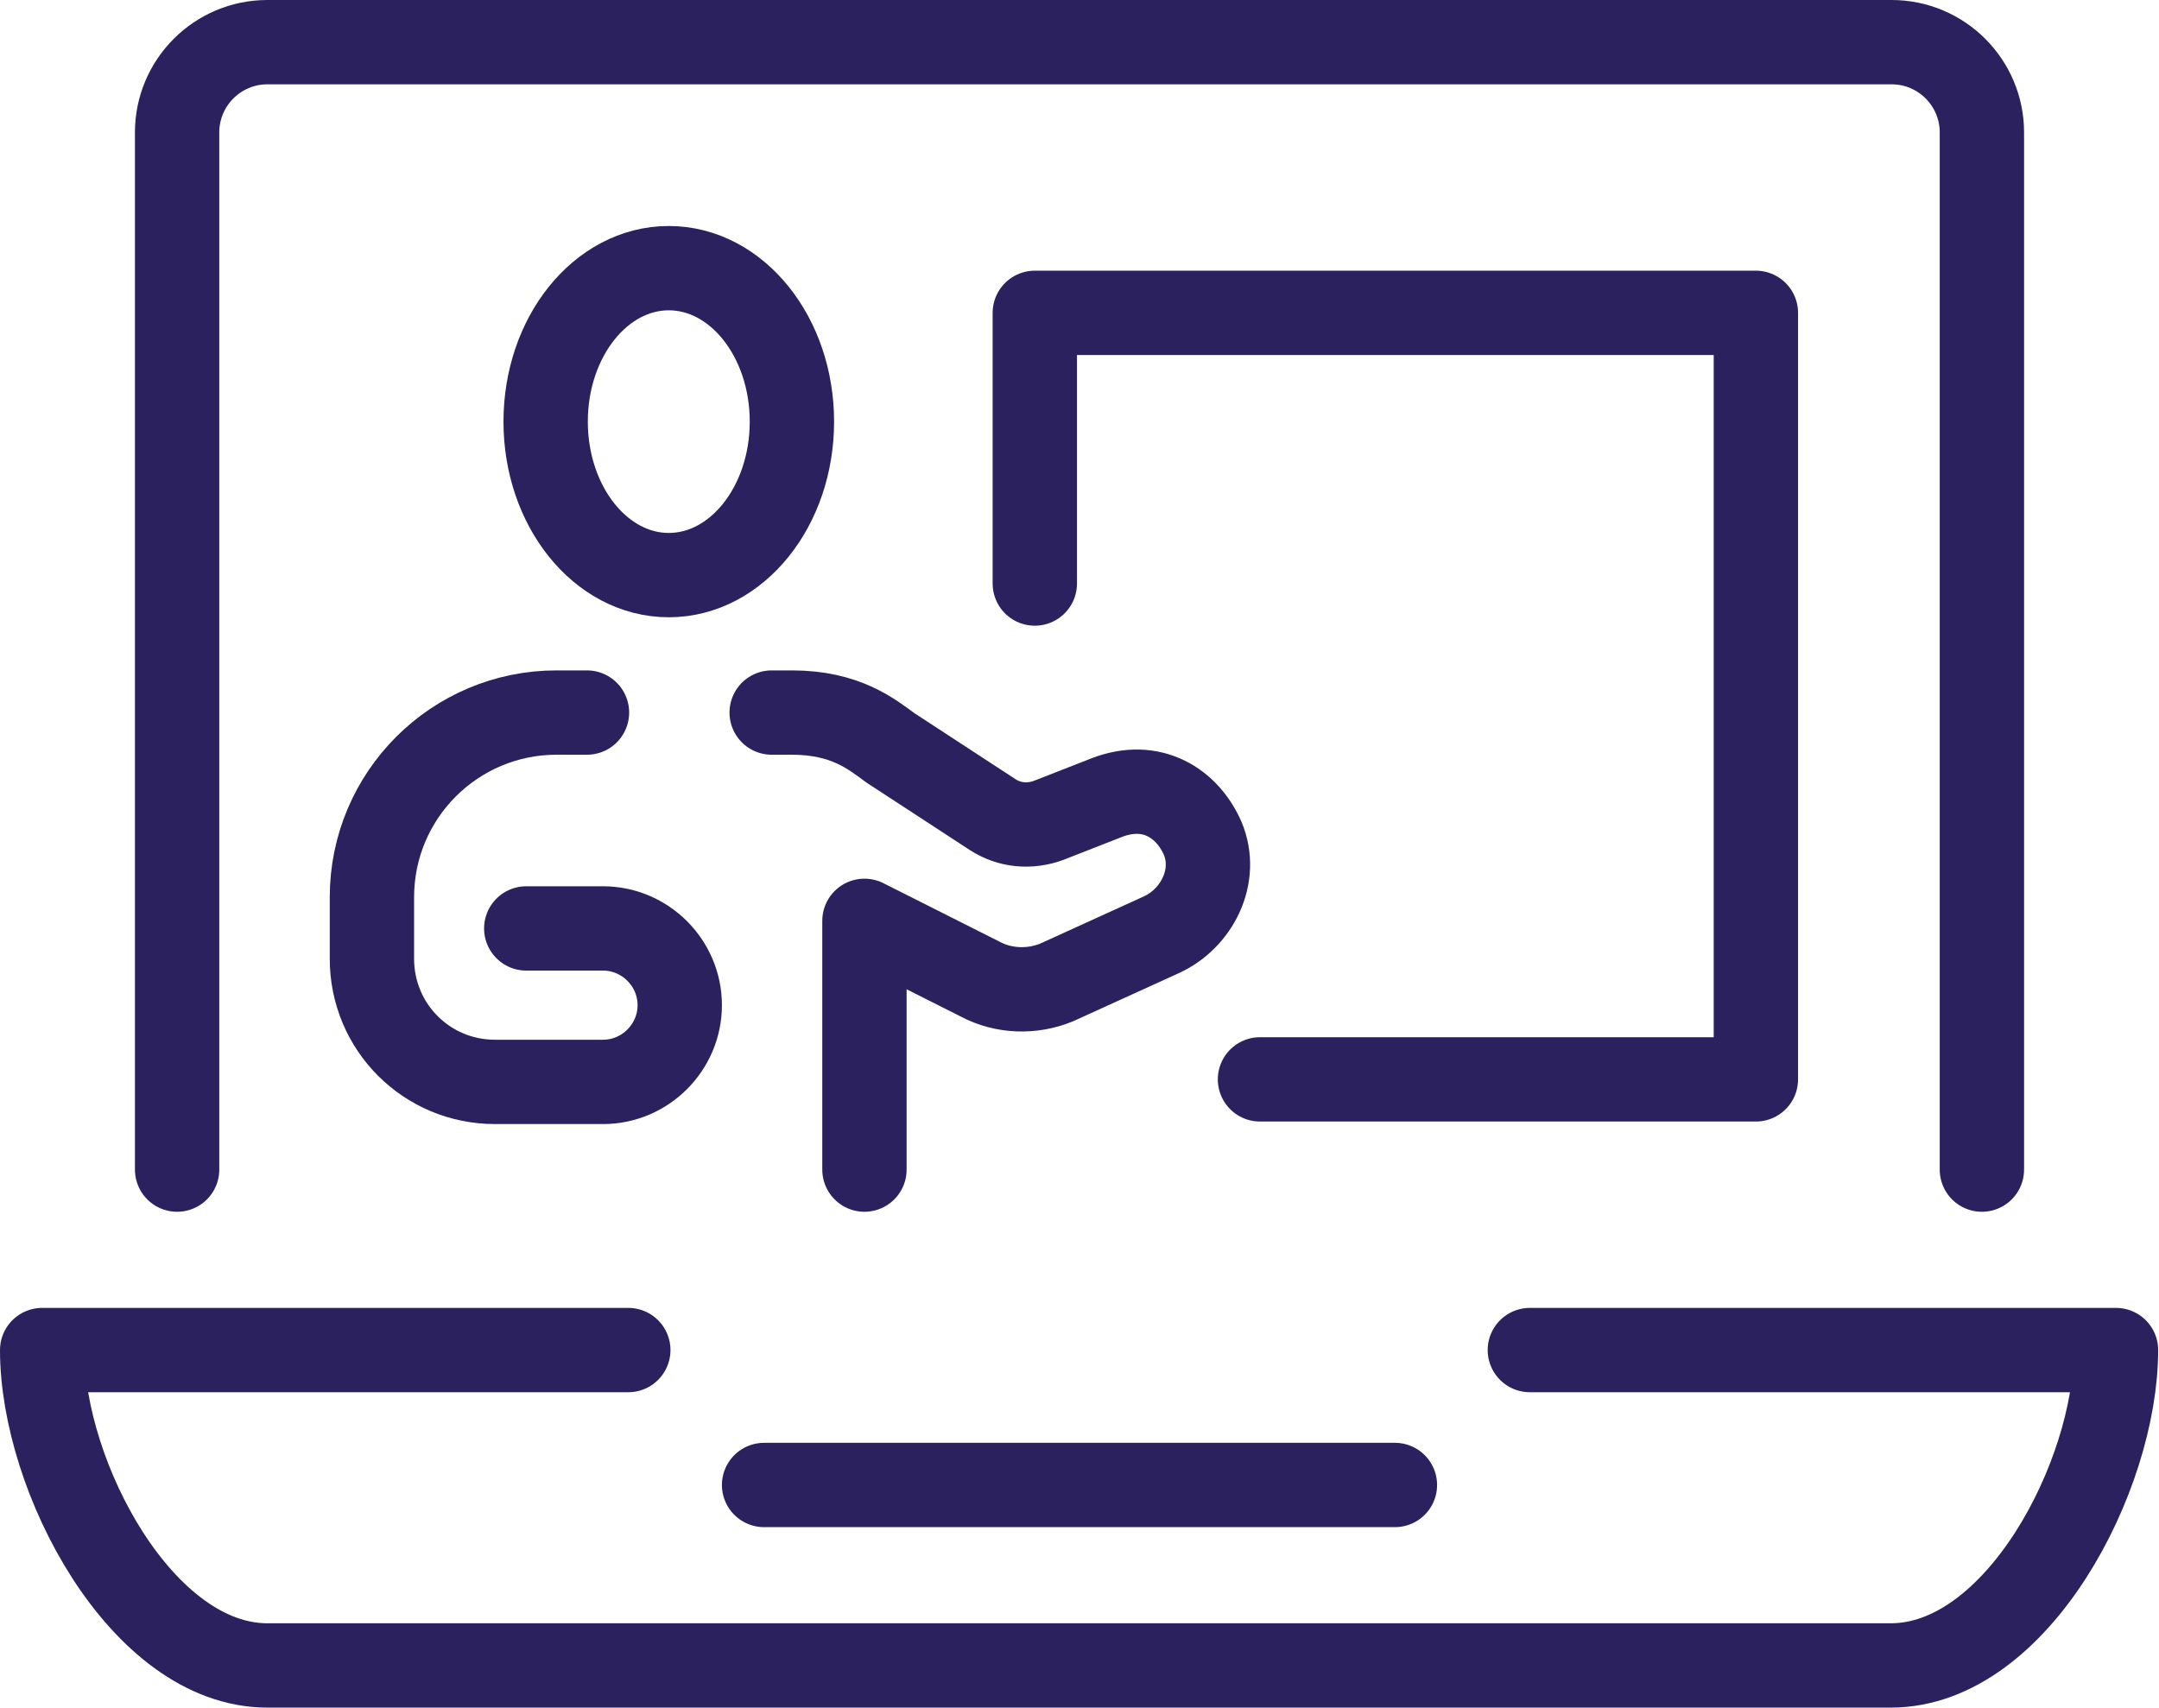 <?xml version="1.0" encoding="utf-8"?>
<!-- Generator: Adobe Illustrator 24.0.2, SVG Export Plug-In . SVG Version: 6.00 Build 0)  -->
<svg version="1.1" id="Layer_1" xmlns="http://www.w3.org/2000/svg" xmlns:xlink="http://www.w3.org/1999/xlink" x="0px" y="0px"
	 viewBox="0 0 256 202.5" style="enable-background:new 0 0 256 202.5;" xml:space="preserve">
<style type="text/css">
	.st0{fill:none;stroke:#2B215F;stroke-width:10;stroke-linecap:round;stroke-linejoin:round;stroke-miterlimit:10;}
</style>
<g>
	<g>
		<ellipse class="st0" cx="79.3" cy="50" rx="14.6" ry="18.2"/>
		<path class="st0" d="M69.6,84.5H66c-12.1,0-21.9,9.8-21.9,21.9v7.3c0,8.1,6.5,14.6,14.6,14.6h12.8c5,0,9.1-4.1,9.1-9.1l0,0
			c0-5-4.1-9.1-9.1-9.1h-9.1"/>
		<path class="st0" d="M91.5,84.5h2.4c6.4,0,9.5,2.6,11.7,4.2l12.1,7.9c2,1.3,4.4,1.5,6.6,0.7l6.9-2.7c5.4-2.1,9.6,0.7,11.4,4.8
			c1.9,4.5-0.7,9.6-5,11.5l-12.3,5.6c-2.9,1.2-6.3,1.1-9.1-0.4l-13.7-6.9v29.5"/>
	</g>
	<path class="st0" d="M21,138.7v-123C21,9.8,25.8,5,31.7,5h85.6h107c5.9,0,10.7,4.8,10.7,10.7v123"/>
	<line class="st0" x1="165.4" y1="176.1" x2="90.6" y2="176.1"/>
	<path class="st0" d="M74.5,160.1H5c0,15,11.8,37.4,26.7,37.4h192.5c15,0,26.7-22.5,26.7-37.4h-69.5"/>
	<polyline class="st0" points="149.4,128 208.2,128 208.2,37.1 122.7,37.1 122.7,69.2 	"/>
</g>
</svg>
